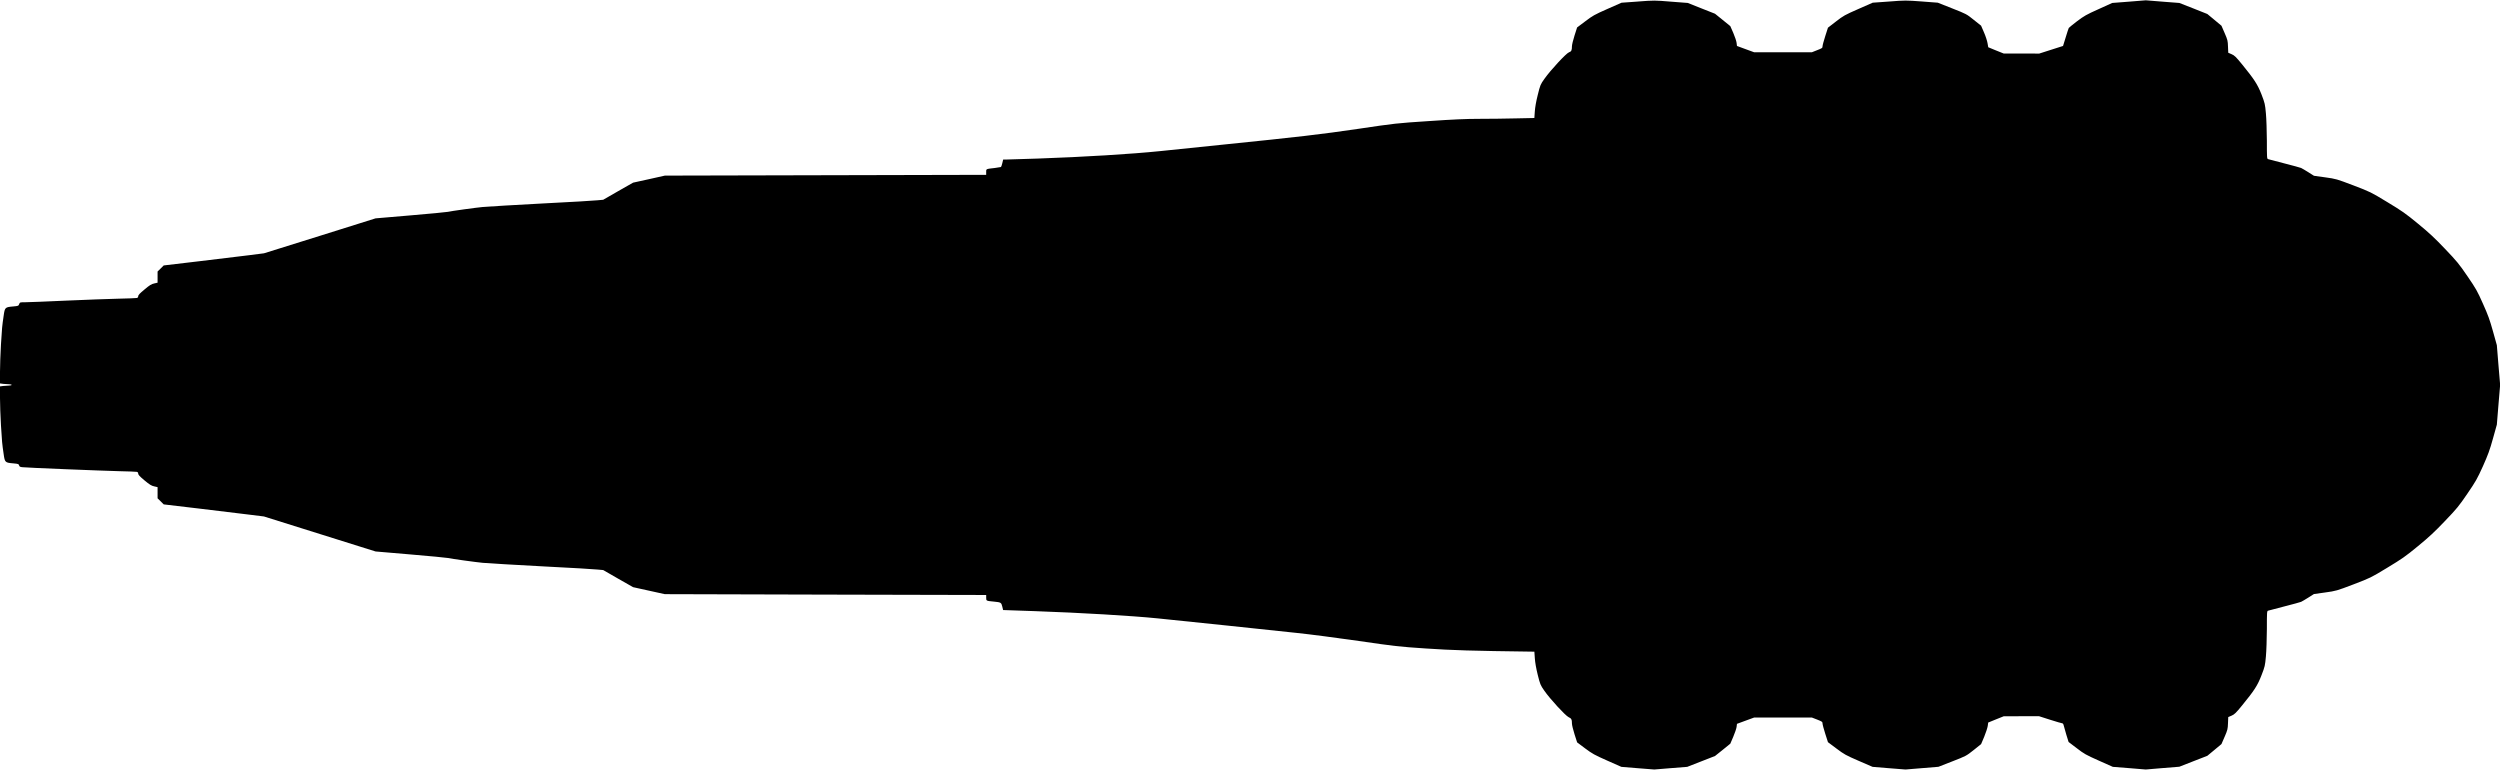<?xml version="1.0" standalone="no"?>
<!DOCTYPE svg PUBLIC "-//W3C//DTD SVG 20010904//EN"
 "http://www.w3.org/TR/2001/REC-SVG-20010904/DTD/svg10.dtd">
<svg version="1.0" xmlns="http://www.w3.org/2000/svg"
   viewBox="0 0 3871 1192"
 preserveAspectRatio="xMidYMid meet">
<g transform="translate(0,1192) scale(0.1,-0.1)"
fill="#000000" stroke="none">
<path d="M25361 11896 l-253 -18 -220 -97 c-201 -89 -229 -105 -343 -192
l-125 -94 -40 -125 c-22 -69 -40 -144 -40 -165 0 -65 -9 -83 -46 -95 -43 -15
-285 -276 -379 -409 -63 -89 -66 -95 -104 -249 -25 -98 -42 -195 -46 -258 l-7
-101 -286 -6 c-157 -4 -412 -7 -566 -7 -212 0 -405 -9 -786 -35 -500 -33 -511
-34 -1090 -120 -587 -86 -896 -122 -2100 -245 -327 -33 -764 -78 -970 -100
-424 -44 -1187 -91 -1890 -115 -239 -8 -458 -15 -486 -15 l-51 0 -13 -55 c-7
-31 -17 -58 -21 -61 -5 -2 -48 -9 -96 -15 -140 -16 -133 -13 -133 -63 l0 -43
-2487 -6 -2488 -6 -246 -55 -246 -54 -232 -132 -231 -133 -88 -8 c-104 -9
-335 -23 -842 -49 -437 -23 -836 -47 -935 -55 -98 -9 -492 -63 -540 -75 -22
-5 -283 -30 -580 -55 l-540 -46 -863 -271 -864 -270 -226 -29 c-125 -16 -474
-58 -777 -94 l-550 -65 -47 -47 -48 -47 0 -87 0 -86 -52 -12 c-43 -9 -72 -27
-150 -93 -73 -60 -98 -87 -98 -104 0 -16 -7 -25 -22 -28 -13 -3 -142 -8 -288
-11 -146 -3 -510 -17 -810 -30 -300 -14 -583 -25 -628 -25 -83 0 -84 0 -95
-29 -10 -27 -14 -29 -91 -36 -127 -11 -131 -14 -149 -142 -25 -172 -26 -185
-42 -448 -8 -137 -15 -329 -15 -426 l0 -176 52 -7 c29 -3 70 -6 91 -6 20 0 37
-4 37 -10 0 -5 -17 -10 -37 -10 -21 0 -62 -3 -91 -6 l-52 -7 0 -176 c0 -97 7
-289 15 -426 16 -263 17 -276 42 -448 18 -128 22 -131 151 -142 75 -7 83 -10
88 -31 5 -18 14 -24 47 -28 64 -8 1229 -55 1507 -62 135 -3 255 -7 267 -10 16
-3 23 -12 23 -28 0 -17 25 -44 97 -104 79 -66 108 -84 151 -93 l52 -12 0 -86
0 -87 48 -47 47 -47 550 -65 c303 -36 652 -78 776 -94 l226 -28 864 -271 864
-271 540 -46 c297 -25 558 -50 580 -55 48 -12 442 -66 540 -75 99 -8 498 -32
935 -55 507 -26 738 -40 842 -49 l88 -8 231 -133 232 -132 245 -54 245 -54
2489 -7 2488 -6 0 -43 c0 -48 -1 -48 125 -60 103 -10 109 -14 124 -76 l13 -54
492 -17 c712 -25 1494 -71 1901 -112 481 -49 1702 -176 2150 -225 204 -21 638
-78 965 -125 565 -82 617 -88 1035 -116 412 -28 716 -37 1646 -49 l37 0 7
-102 c4 -65 21 -160 45 -257 37 -148 41 -158 102 -246 87 -126 327 -387 377
-410 42 -18 51 -36 51 -100 0 -21 18 -96 40 -165 l40 -125 124 -93 c111 -83
144 -101 342 -189 l219 -97 255 -21 255 -20 255 21 255 20 215 84 215 84 119
95 118 96 45 105 c25 58 48 127 52 153 l6 49 133 49 134 49 446 0 446 0 83
-32 c76 -30 83 -35 83 -61 0 -15 19 -86 42 -158 l42 -131 131 -98 c121 -91
145 -104 345 -191 l215 -93 255 -21 255 -20 255 21 255 21 215 84 c213 83 215
84 330 175 l115 92 48 113 c26 63 50 138 55 168 l7 53 120 49 120 48 274 1
274 0 172 -55 c95 -30 179 -55 188 -55 8 0 17 -13 21 -32 4 -18 22 -83 41
-145 l35 -112 125 -95 c115 -89 141 -103 342 -193 l218 -97 255 -20 255 -21
260 22 260 21 217 85 216 84 110 91 109 91 49 113 c45 104 49 120 52 209 l4
96 52 22 c44 19 66 40 163 159 189 231 239 308 300 467 52 133 55 148 68 290
8 84 14 272 15 427 0 255 1 277 18 282 9 3 123 33 252 66 129 33 246 65 260
71 14 6 64 36 112 66 l87 55 173 24 c172 24 174 25 438 125 263 101 267 102
524 258 230 139 282 175 475 334 171 140 259 222 419 390 184 192 216 231 346
422 132 193 152 229 241 425 80 180 106 250 156 430 l60 215 25 307 26 308
-26 307 -25 308 -60 215 c-50 179 -76 251 -156 429 -87 196 -107 231 -240 425
-131 192 -163 230 -347 423 -160 168 -248 250 -419 390 -193 159 -245 195
-475 334 -257 156 -261 157 -524 258 -264 100 -267 101 -438 125 l-173 24 -87
55 c-48 30 -98 60 -112 66 -14 6 -131 38 -260 71 -129 33 -243 63 -252 66 -17
5 -18 27 -18 282 -1 152 -7 345 -15 427 -13 142 -16 157 -67 290 -62 158 -111
234 -301 467 -97 119 -119 140 -164 159 l-51 22 -4 96 c-3 89 -6 104 -52 209
l-49 113 -109 91 -110 91 -216 86 -217 85 -260 20 -260 21 -260 -21 -260 -20
-211 -96 c-190 -85 -224 -105 -333 -187 -66 -51 -124 -98 -128 -104 -4 -7 -26
-72 -48 -146 l-41 -133 -185 -59 -184 -59 -275 1 -275 0 -120 48 -119 49 -11
63 c-6 35 -30 111 -55 167 l-45 104 -113 90 c-112 90 -114 91 -335 178 l-222
88 -250 19 c-243 18 -257 18 -504 -1 l-254 -18 -223 -98 c-211 -93 -230 -103
-347 -194 l-123 -95 -42 -131 c-23 -71 -42 -142 -42 -157 0 -26 -7 -31 -83
-60 l-83 -33 -446 0 -446 0 -134 49 -133 49 -6 49 c-3 26 -26 95 -51 153 l-46
105 -118 96 -119 96 -210 83 -210 84 -260 20 c-258 21 -262 21 -514 2z"/>
</g>
</svg>
